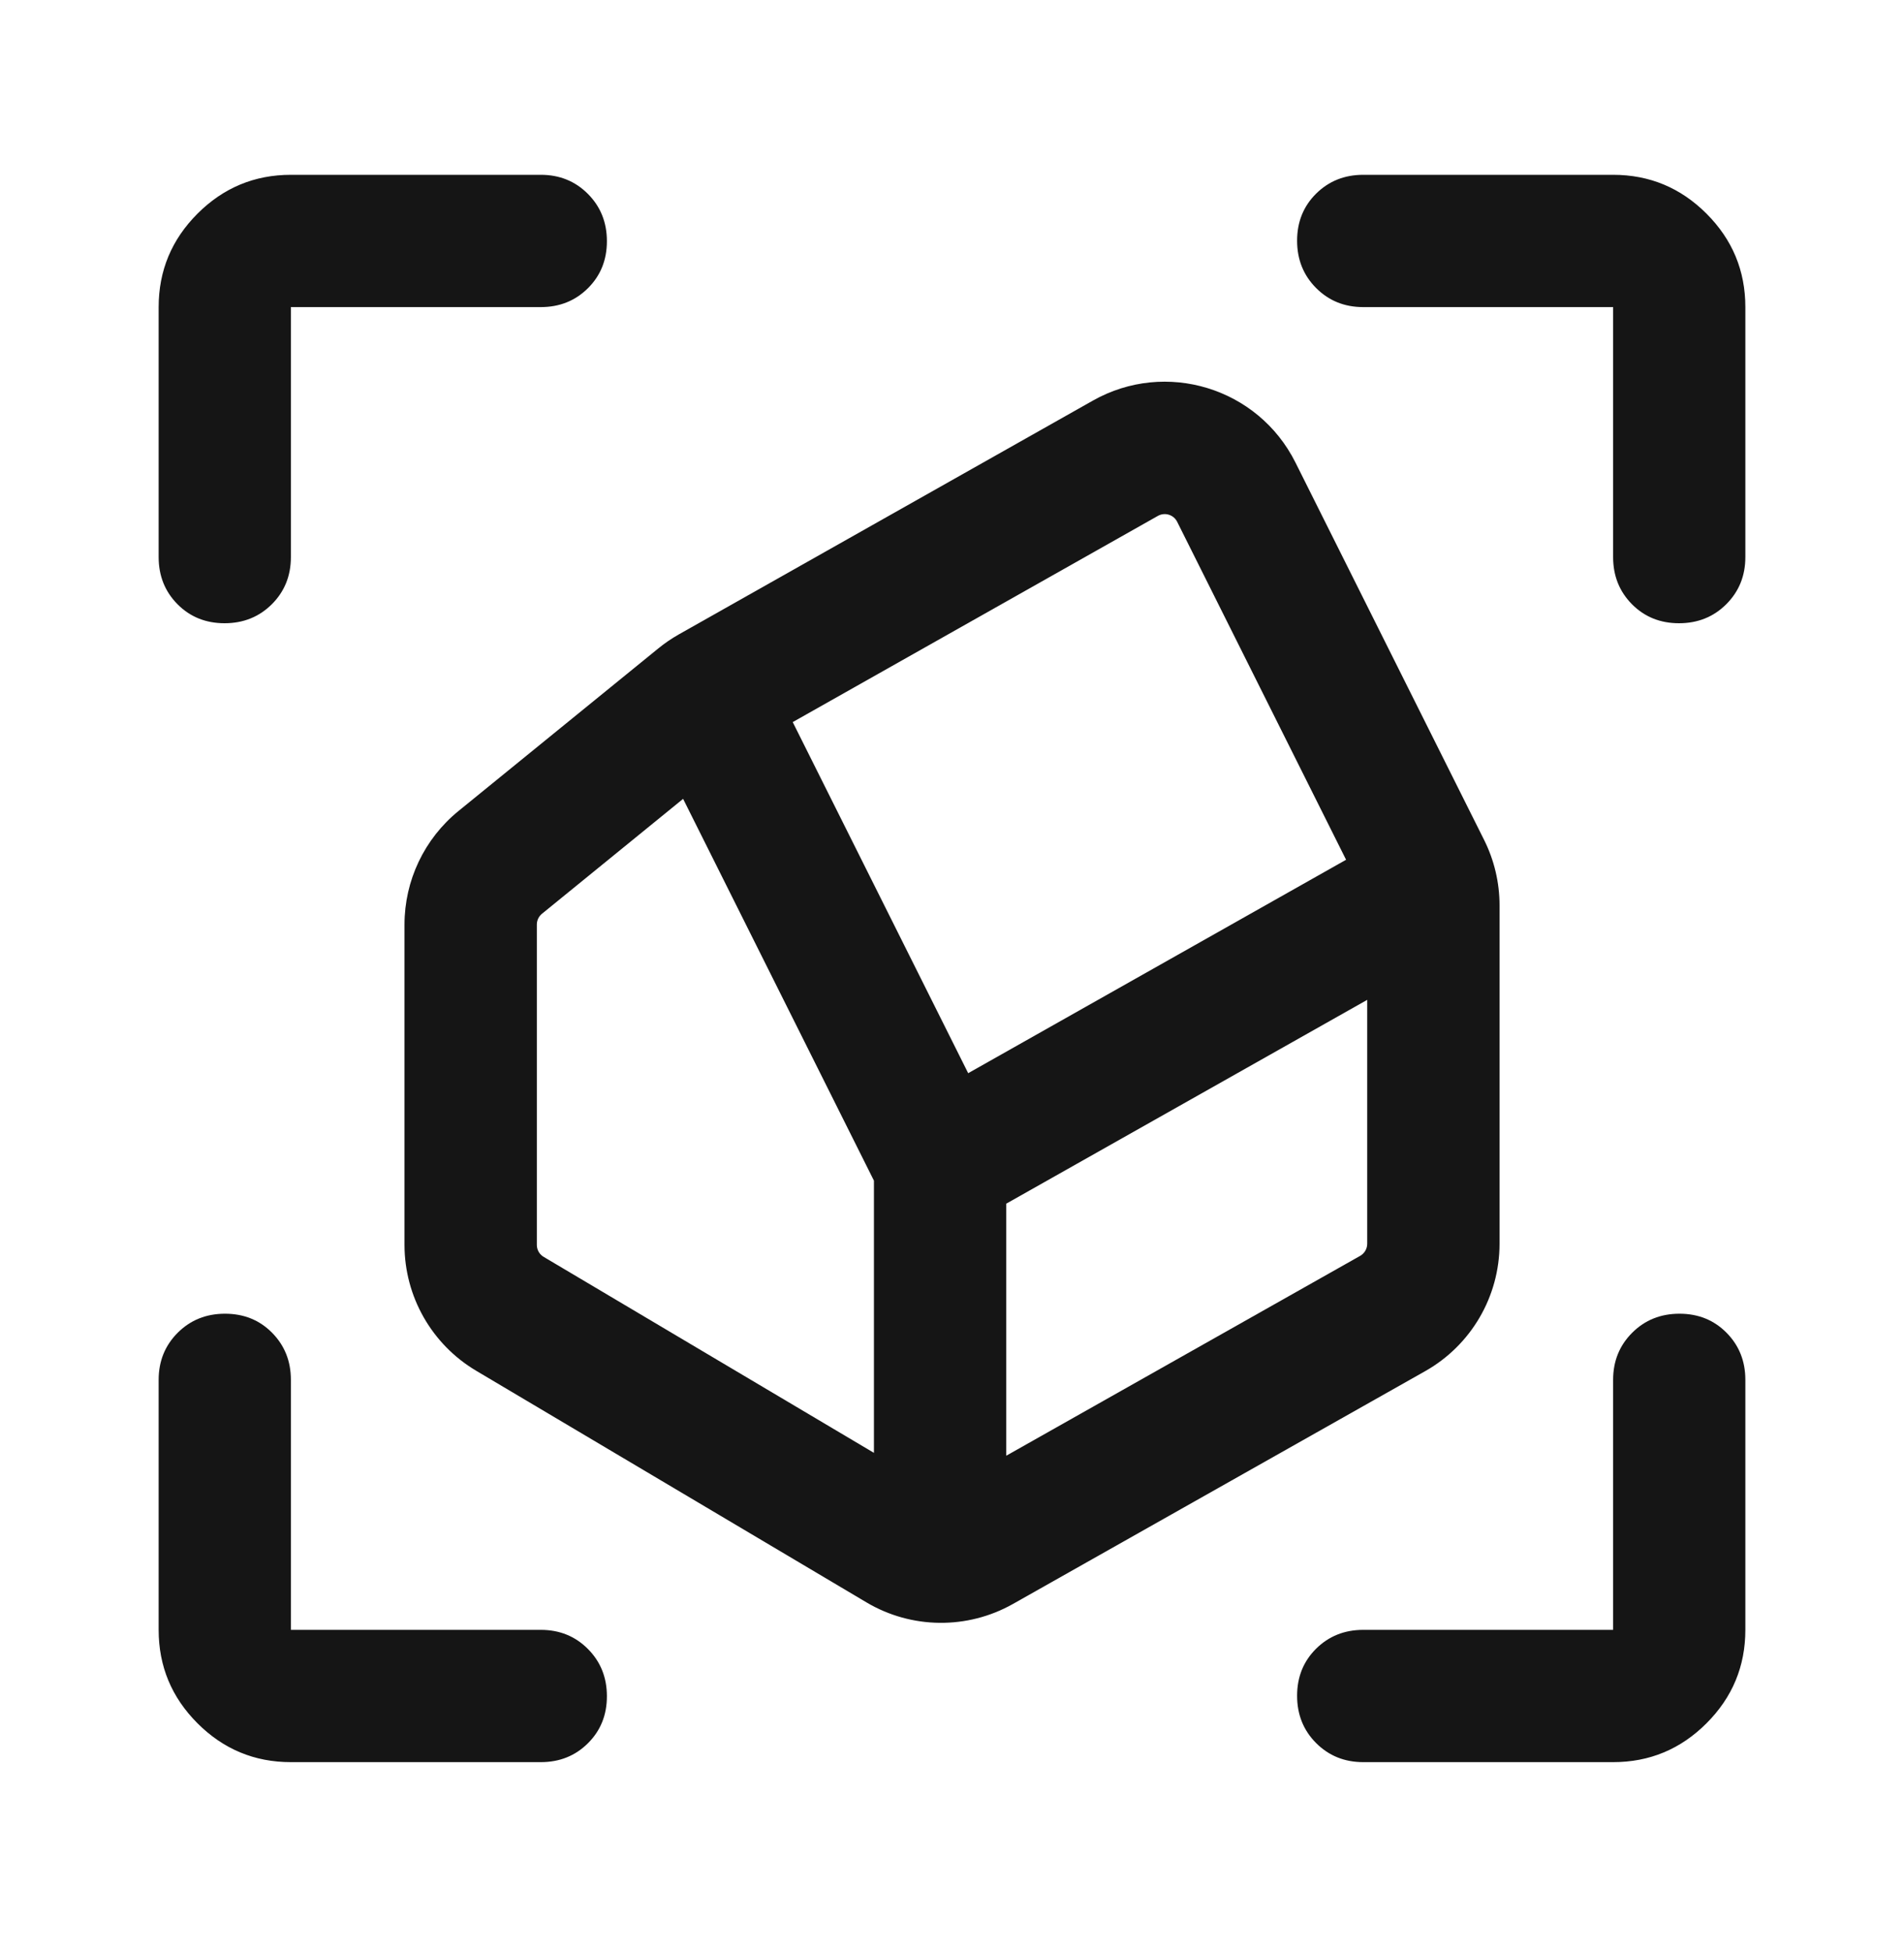 <svg width="40" height="41" viewBox="0 0 40 41" fill="none" xmlns="http://www.w3.org/2000/svg">
<mask id="mask0_835_7210" style="mask-type:alpha" maskUnits="userSpaceOnUse" x="0" y="0" width="40" height="41">
<rect y="0.338" width="40" height="40" fill="#D9D9D9"/>
</mask>
<g mask="url(#mask0_835_7210)">
<path d="M4.718 13.088C4.323 13.088 3.993 12.955 3.729 12.689C3.465 12.422 3.333 12.093 3.333 11.699V6.449C3.333 5.685 3.605 5.031 4.149 4.487C4.693 3.943 5.347 3.671 6.111 3.671H11.361C11.755 3.671 12.085 3.805 12.351 4.072C12.617 4.339 12.75 4.67 12.75 5.065C12.75 5.46 12.617 5.789 12.351 6.053C12.085 6.317 11.755 6.449 11.361 6.449H6.111V11.699C6.111 12.093 5.978 12.422 5.711 12.689C5.443 12.955 5.112 13.088 4.718 13.088ZM6.111 37.005C5.347 37.005 4.693 36.733 4.149 36.189C3.605 35.645 3.333 34.991 3.333 34.227V28.977C3.333 28.583 3.467 28.254 3.734 27.987C4.001 27.721 4.332 27.588 4.727 27.588C5.122 27.588 5.452 27.721 5.715 27.987C5.979 28.254 6.111 28.583 6.111 28.977V34.227H11.361C11.755 34.227 12.085 34.361 12.351 34.628C12.617 34.895 12.75 35.226 12.75 35.621C12.75 36.016 12.617 36.345 12.351 36.609C12.085 36.873 11.755 37.005 11.361 37.005H6.111ZM33.889 37.005H28.639C28.246 37.005 27.916 36.871 27.649 36.604C27.383 36.337 27.25 36.006 27.25 35.611C27.25 35.216 27.383 34.887 27.649 34.623C27.916 34.359 28.246 34.227 28.639 34.227H33.889V28.977C33.889 28.583 34.023 28.254 34.29 27.987C34.557 27.721 34.888 27.588 35.283 27.588C35.678 27.588 36.007 27.721 36.271 27.987C36.535 28.254 36.667 28.583 36.667 28.977V34.227C36.667 34.991 36.395 35.645 35.851 36.189C35.307 36.733 34.653 37.005 33.889 37.005ZM33.889 11.699V6.449H28.639C28.246 6.449 27.916 6.316 27.649 6.048C27.383 5.781 27.25 5.45 27.25 5.055C27.25 4.66 27.383 4.331 27.649 4.067C27.916 3.803 28.246 3.671 28.639 3.671H33.889C34.653 3.671 35.307 3.943 35.851 4.487C36.395 5.031 36.667 5.685 36.667 6.449V11.699C36.667 12.093 36.533 12.422 36.266 12.689C35.999 12.955 35.668 13.088 35.273 13.088C34.878 13.088 34.549 12.955 34.285 12.689C34.021 12.422 33.889 12.093 33.889 11.699Z" fill="#151515"/>
<path fill-rule="evenodd" clip-rule="evenodd" d="M22.959 8.413C24.489 7.549 26.43 8.142 27.216 9.714L31.179 17.639C31.392 18.065 31.503 18.536 31.503 19.012V26.119C31.503 27.227 30.906 28.249 29.941 28.794L21.281 33.683C20.323 34.223 19.149 34.211 18.203 33.65L10.002 28.785C9.07 28.231 8.498 27.227 8.498 26.143V19.415C8.498 18.491 8.914 17.616 9.631 17.032L13.831 13.616C13.965 13.506 14.109 13.409 14.26 13.323L22.959 8.413ZM24.73 10.957C24.655 10.808 24.471 10.752 24.325 10.834L16.654 15.164L20.34 22.537L28.279 18.055L24.73 10.957ZM28.723 20.997L21.14 25.277V30.57L28.575 26.373C28.666 26.321 28.723 26.224 28.723 26.119V20.997ZM18.36 30.51V24.794L14.351 16.776L11.386 19.189C11.318 19.244 11.278 19.328 11.278 19.415V26.143C11.278 26.246 11.332 26.341 11.421 26.394L18.36 30.51Z" fill="#151515"/>
</g>
</svg>

